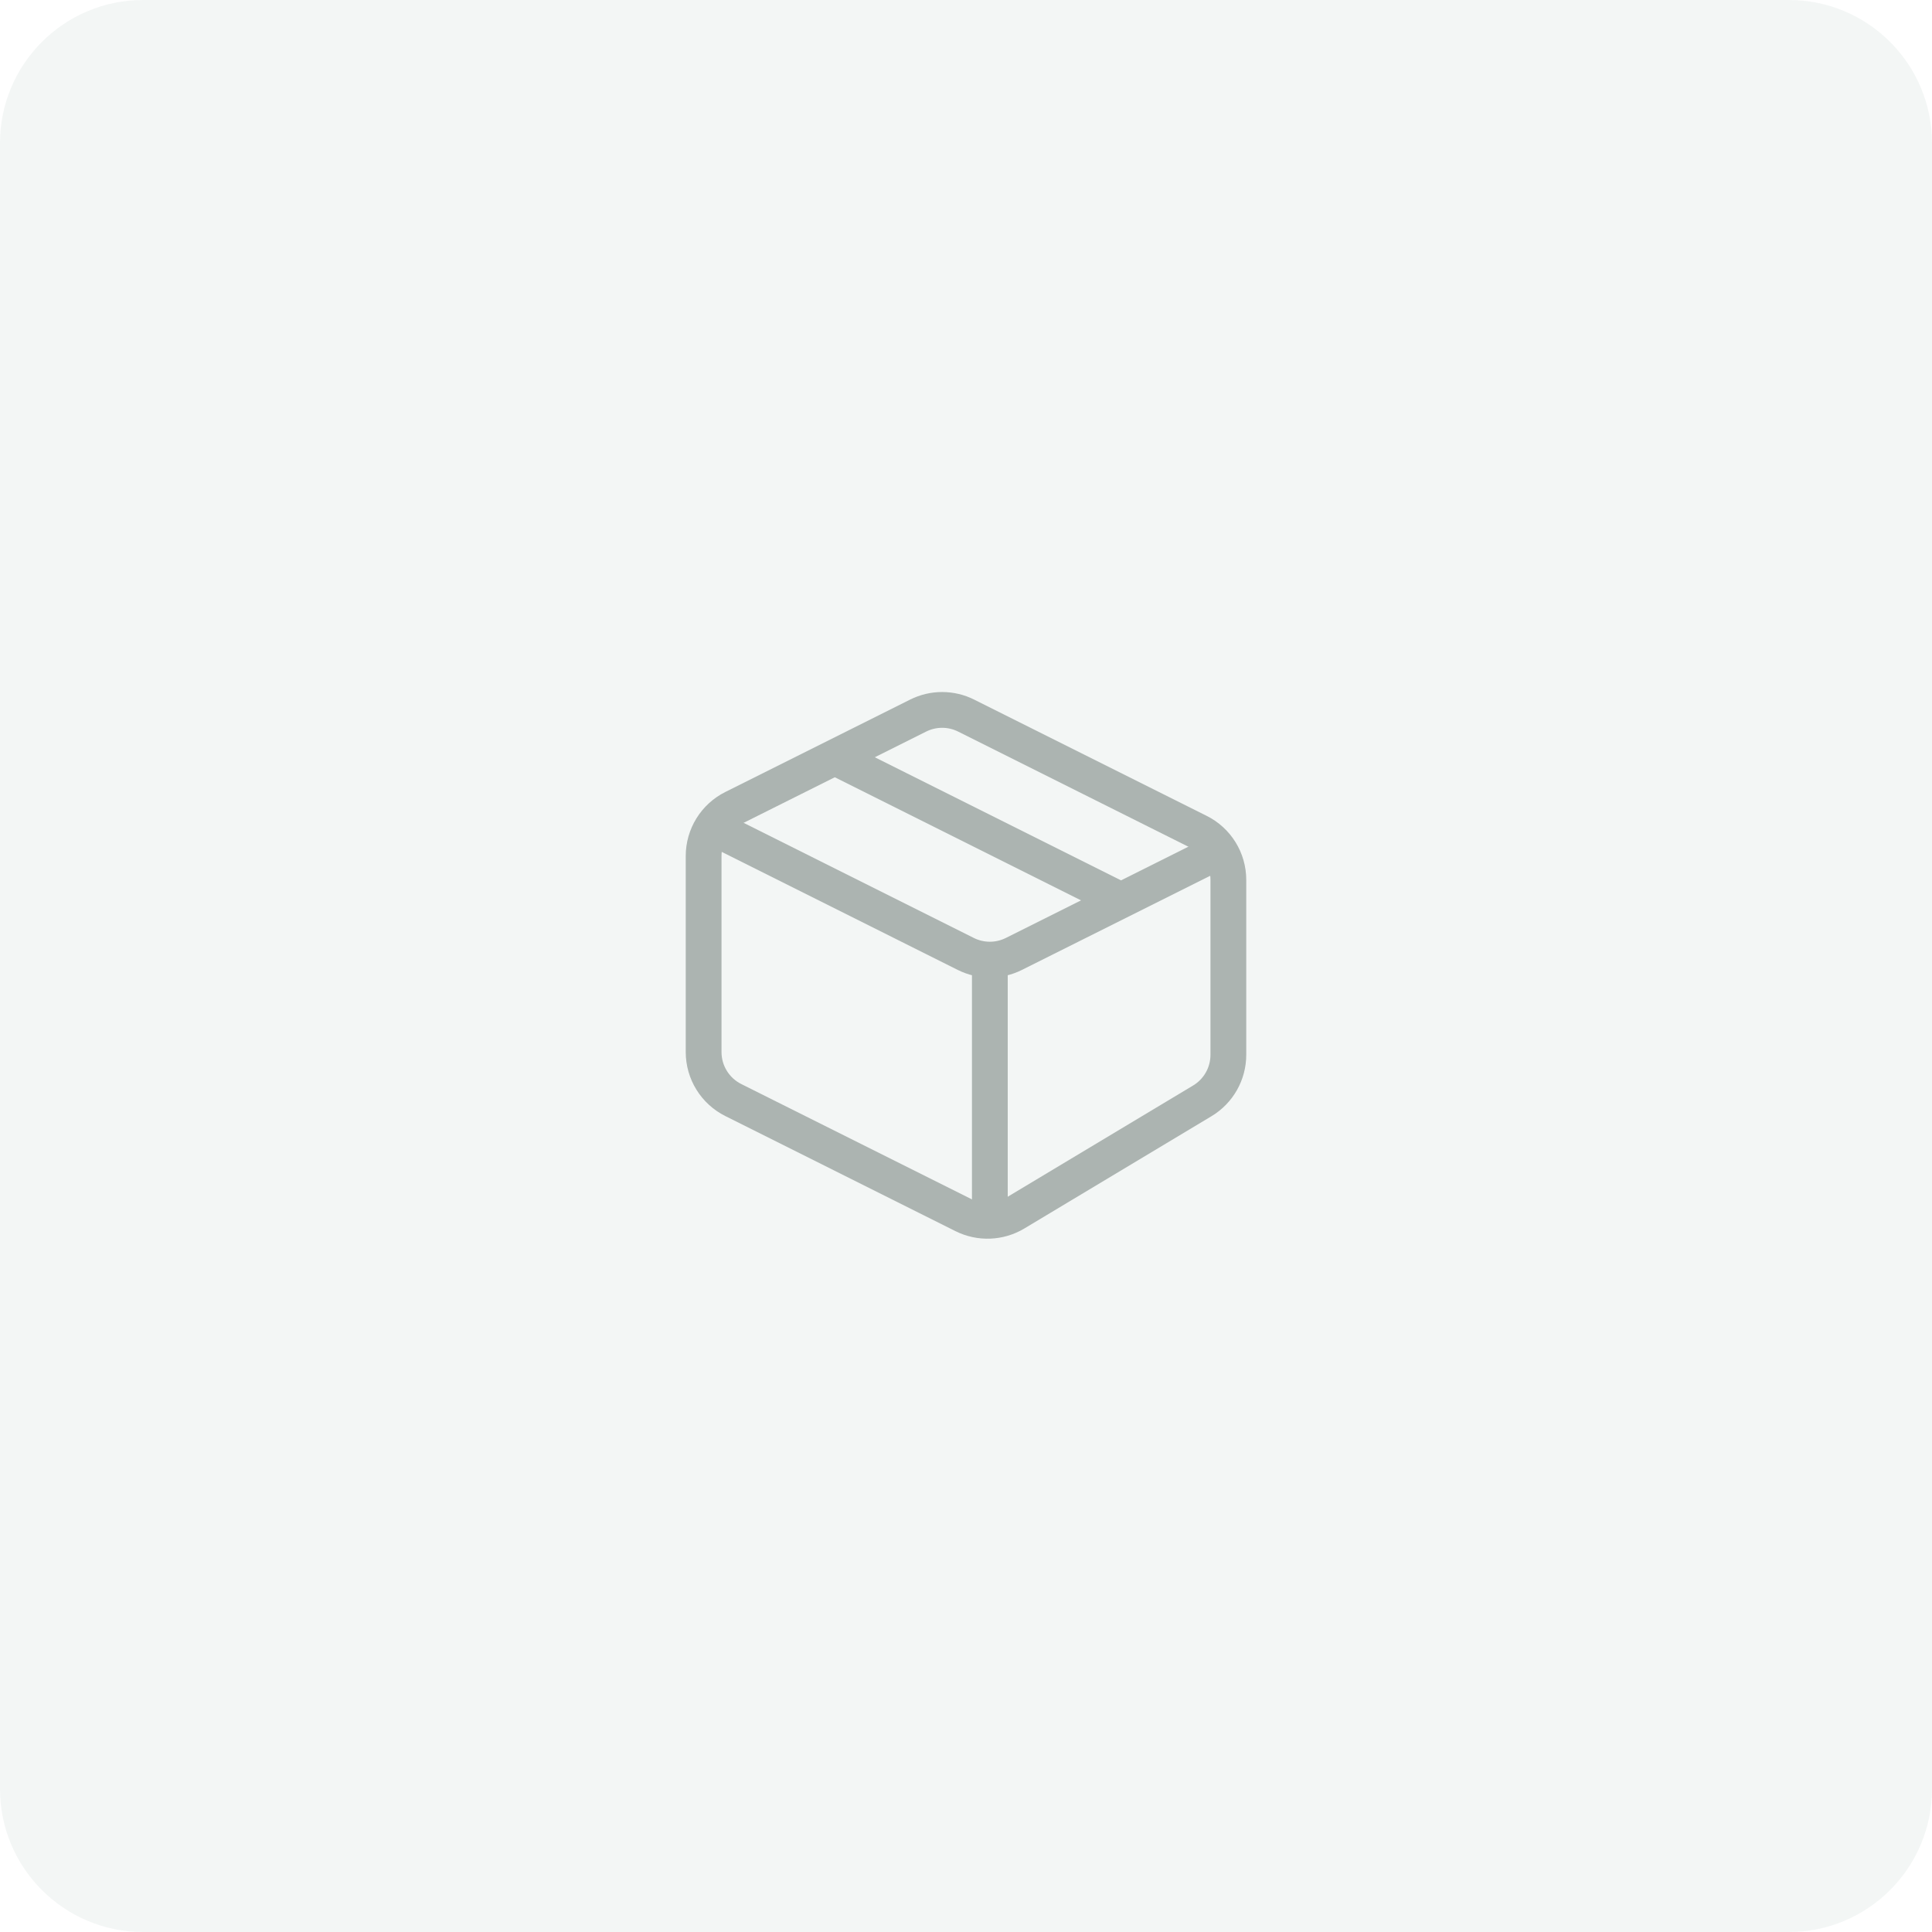 <svg width="108" height="108" viewBox="0 0 108 108" fill="none" xmlns="http://www.w3.org/2000/svg">
<path d="M0 8C0 3.582 3.582 0 8 0H100C104.418 0 108 3.582 108 8V100C108 104.418 104.418 108 100 108H8C3.582 108 0 104.418 0 100V8Z" fill="#004433" fill-opacity="0.05"/>
<g opacity="0.3" clip-path="url(#clip0_405_2)">
<path d="M46.666 42.331L62.666 50.331" stroke="#031811" stroke-width="2" stroke-miterlimit="10"/>
<path d="M68.666 47.331L56.674 53.327C55.83 53.749 54.836 53.749 53.991 53.327L39.333 45.997" stroke="#031811" stroke-width="2" stroke-miterlimit="10"/>
<path d="M55.333 53.997V68.664" stroke="#031811" stroke-width="2" stroke-miterlimit="10"/>
<path d="M67.008 46.502C68.024 47.01 68.666 48.048 68.666 49.185V58.965C68.666 60.019 68.113 60.996 67.21 61.538L56.745 67.817C55.865 68.344 54.777 68.386 53.86 67.928L40.991 61.493C39.975 60.985 39.333 59.946 39.333 58.81V47.852C39.333 46.715 39.975 45.676 40.991 45.168L51.324 40.002C52.169 39.579 53.163 39.579 54.008 40.002L67.008 46.502Z" stroke="#031811" stroke-width="2" stroke-miterlimit="10" stroke-linecap="square"/>
</g>
<defs>
<clipPath id="clip0_405_2">
<rect width="32" height="32" fill="white" transform="translate(38 38)"/>
</clipPath>
</defs>
</svg>
